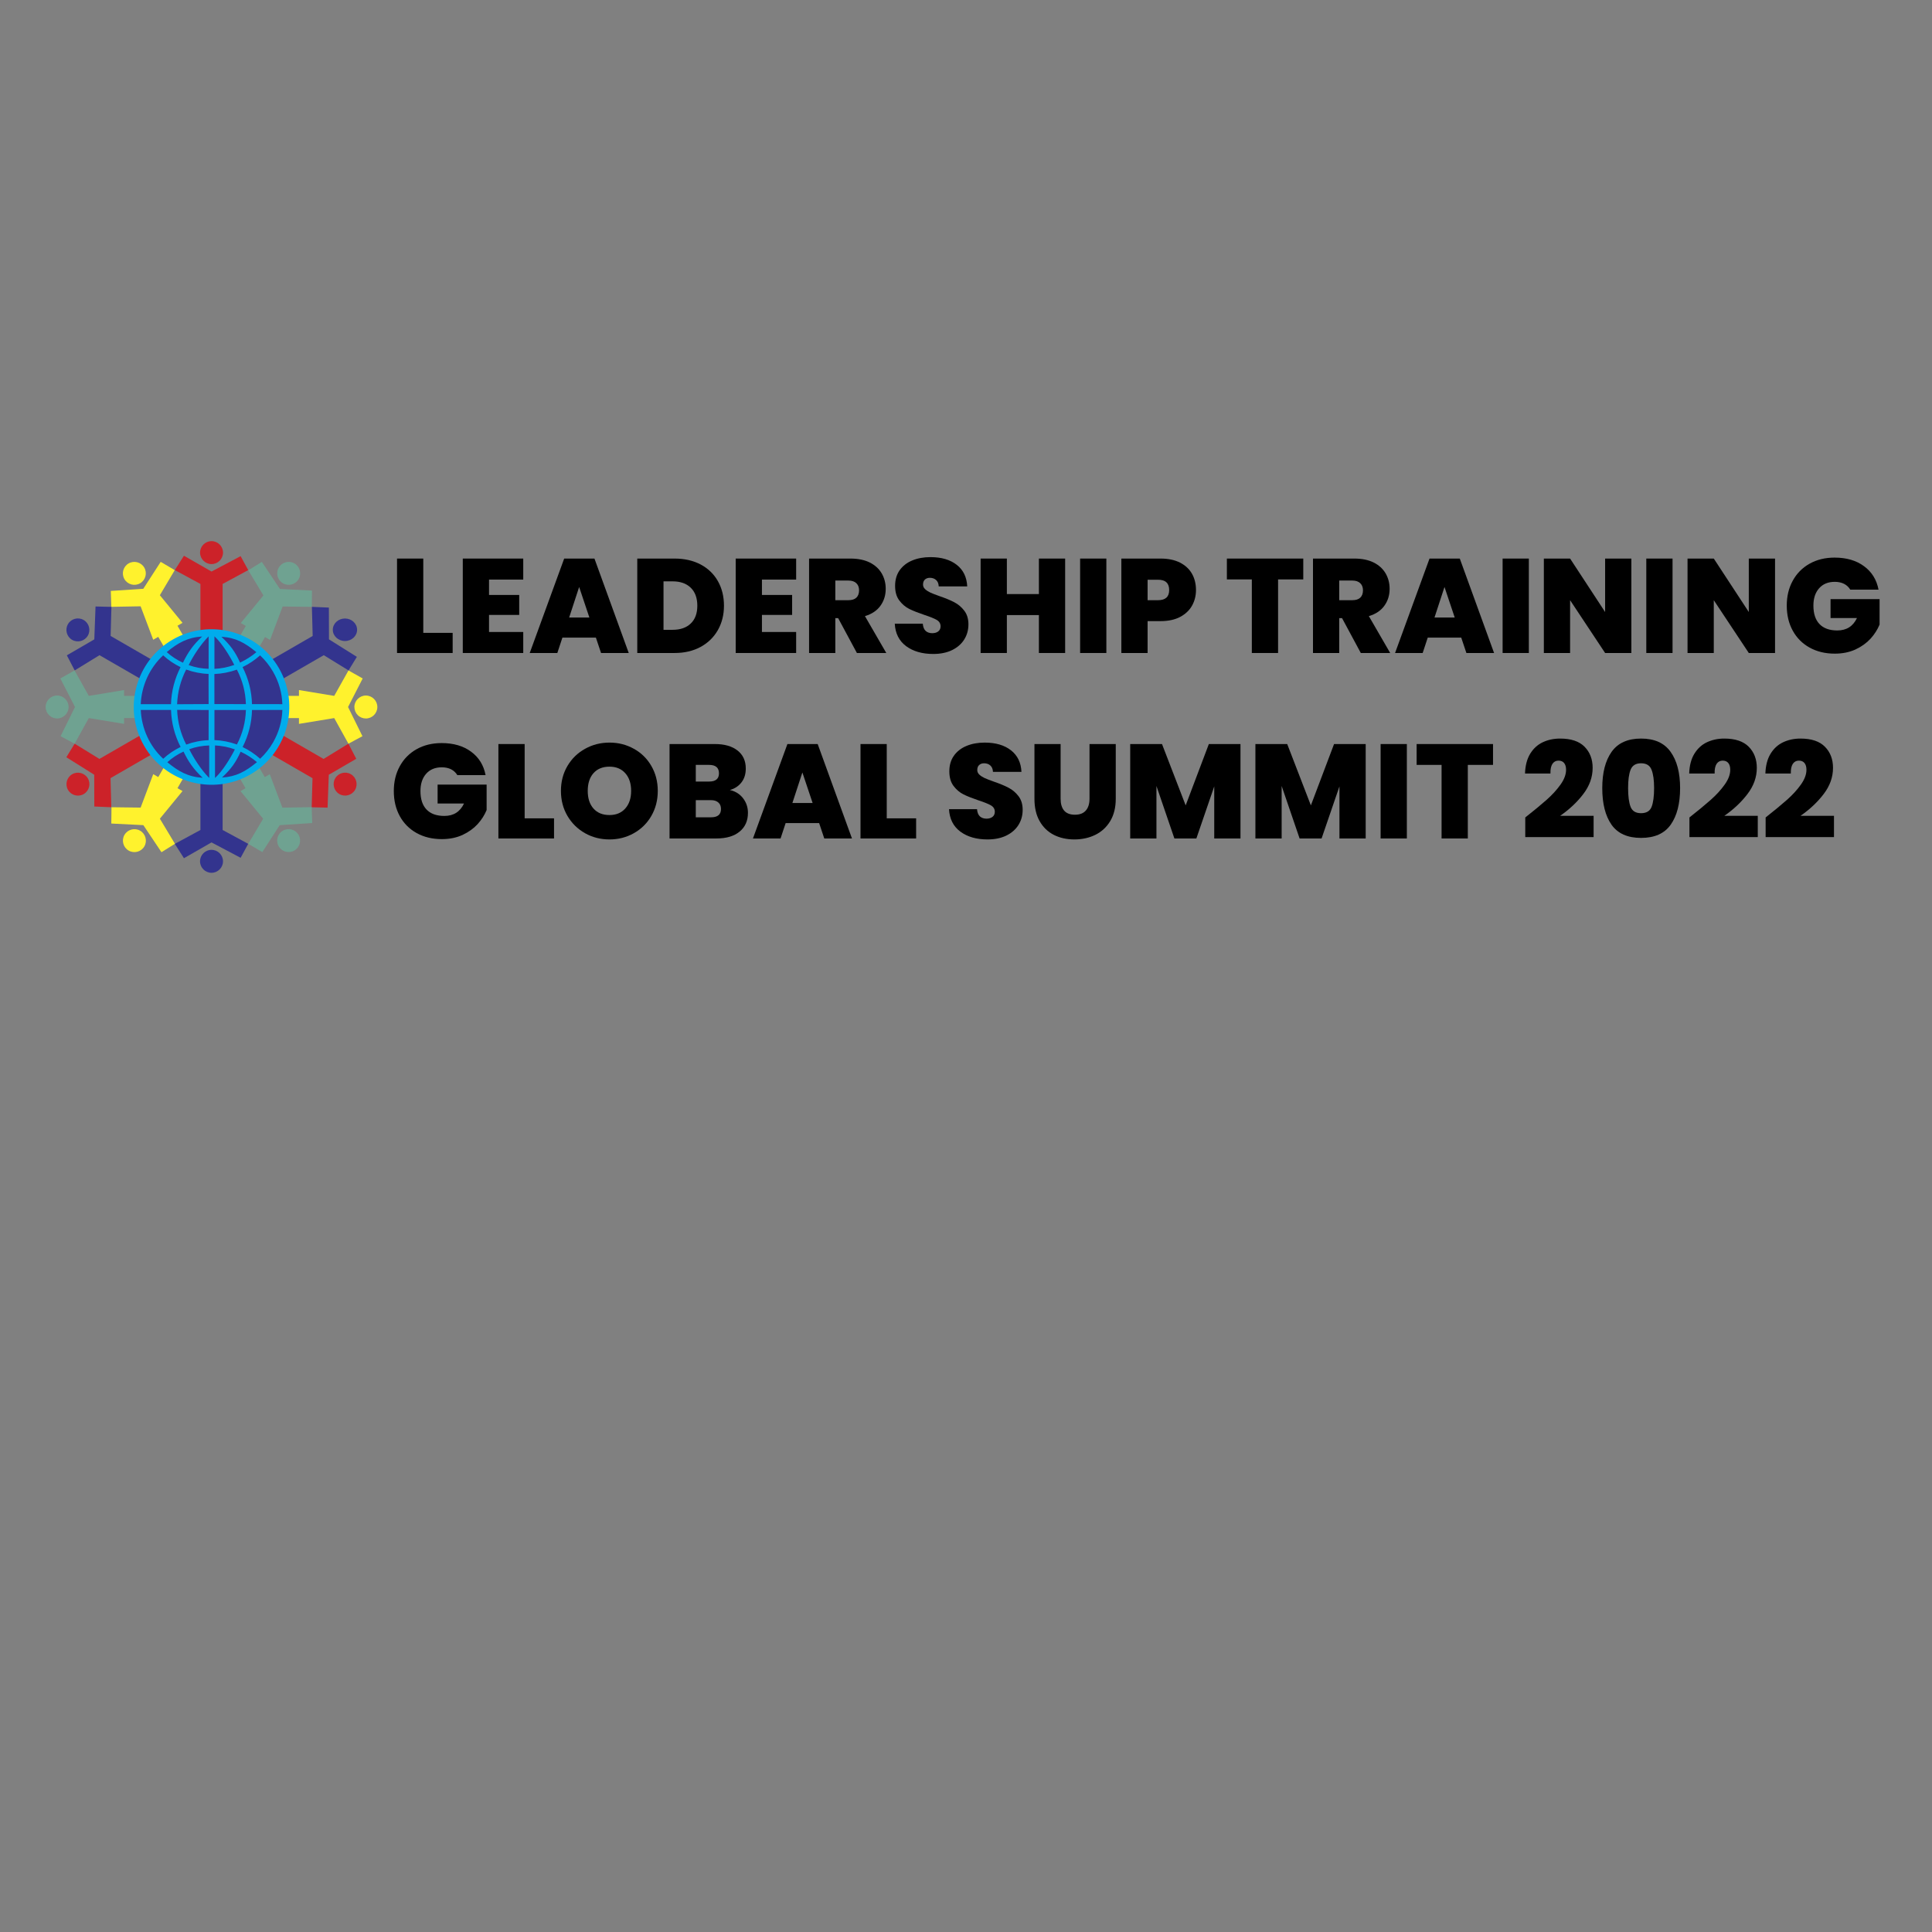 <svg xmlns="http://www.w3.org/2000/svg" xmlns:xlink="http://www.w3.org/1999/xlink" width="500" zoomAndPan="magnify" viewBox="0 0 375 375" height="500" preserveAspectRatio="xMidYMid meet" version="1.0"><rect x="0" y="0" width="375" height="375" fill="#808080" stroke="none"/><defs><g/></defs><path fill="#33348e" d="M 41.055 122.758 C 49.023 122.758 55.523 129.254 55.523 137.223 C 55.523 145.191 49.023 151.691 41.055 151.691 C 33.086 151.691 26.59 145.191 26.59 137.223 C 26.59 129.254 33.086 122.758 41.055 122.758 Z M 41.055 122.758 " fill-opacity="1" fill-rule="evenodd"/><path fill="#cc2229" d="M 33.934 110.652 L 35.703 107.867 L 41.055 110.934 L 46.703 107.949 L 48.18 110.656 L 43.211 113.344 L 43.211 122.523 L 38.902 122.523 L 38.902 113.344 Z M 33.934 110.652 " fill-opacity="1" fill-rule="evenodd"/><path fill="#33348e" d="M 14.5 130.125 L 12.973 127.199 L 18.305 124.102 L 18.543 117.719 L 21.629 117.793 L 21.473 123.438 L 29.418 128.027 L 27.266 131.762 L 19.316 127.172 Z M 14.5 130.125 " fill-opacity="1" fill-rule="evenodd"/><path fill="#cc2229" d="M 21.605 156.684 L 18.305 156.543 L 18.289 150.375 L 12.879 146.98 L 14.488 144.348 L 19.297 147.305 L 27.246 142.715 L 29.402 146.445 L 21.453 151.035 Z M 67.625 144.352 L 69.152 147.281 L 63.82 150.379 L 63.582 156.762 L 60.5 156.688 L 60.656 151.043 L 52.707 146.453 L 54.859 142.719 L 62.809 147.309 Z M 67.625 144.352 " fill-opacity="1" fill-rule="evenodd"/><path fill="#33348e" d="M 60.539 117.789 L 63.836 117.93 L 63.855 124.098 L 69.266 127.496 L 67.656 130.129 L 62.844 127.172 L 54.898 131.758 L 52.742 128.027 L 60.691 123.438 Z M 33.934 163.793 L 35.703 166.578 L 41.055 163.512 L 46.703 166.496 L 48.18 163.785 L 43.211 161.102 L 43.211 151.922 L 38.902 151.922 L 38.902 161.102 Z M 33.934 163.793 " fill-opacity="1" fill-rule="evenodd"/><path fill="#33348e" d="M 66.957 120.051 C 68.254 120.051 69.312 121.031 69.312 122.238 C 69.312 123.441 68.254 124.422 66.957 124.422 C 65.656 124.422 64.598 123.441 64.598 122.238 C 64.598 121.031 65.656 120.051 66.957 120.051 Z M 66.957 120.051 " fill-opacity="1" fill-rule="evenodd"/><path fill="#fff22d" d="M 55.688 135.07 L 58.027 135.07 L 58.027 133.941 L 64.871 135.07 L 67.641 130.133 L 70.398 131.688 L 67.559 137.23 L 70.352 142.898 L 67.629 144.352 L 64.871 139.379 L 58.027 140.504 L 58.027 139.379 L 55.688 139.379 Z M 55.688 135.07 " fill-opacity="1" fill-rule="evenodd"/><path fill="#6fa291" d="M 26.422 135.07 L 24.082 135.07 L 24.082 133.941 L 17.238 135.07 L 14.469 130.133 L 11.715 131.688 L 14.555 137.23 L 11.758 142.898 L 14.484 144.352 L 17.238 139.379 L 24.082 140.504 L 24.082 139.379 L 26.422 139.379 Z M 26.422 135.07 " fill-opacity="1" fill-rule="evenodd"/><path fill="#fff22d" d="M 31.891 148.801 L 30.719 150.828 L 29.742 150.262 L 27.297 156.754 L 21.641 156.684 L 21.605 159.848 L 27.824 160.16 L 31.34 165.414 L 33.957 163.781 L 31.031 158.91 L 35.426 153.547 L 34.453 152.984 L 35.621 150.953 Z M 31.891 148.801 " fill-opacity="1" fill-rule="evenodd"/><path fill="#6fa291" d="M 46.488 150.965 L 47.656 152.992 L 46.68 153.555 L 51.078 158.918 L 48.188 163.785 L 50.914 165.395 L 54.293 160.164 L 60.602 159.75 L 60.496 156.664 L 54.812 156.766 L 52.363 150.273 L 51.391 150.836 L 50.219 148.809 Z M 50.27 125.68 L 51.438 123.648 L 52.418 124.215 L 54.859 117.723 L 60.52 117.793 L 60.555 114.629 L 54.332 114.316 L 50.82 109.062 L 48.199 110.695 L 51.129 115.57 L 46.734 120.934 L 47.707 121.496 L 46.539 123.523 Z M 50.27 125.68 " fill-opacity="1" fill-rule="evenodd"/><path fill="#fff22d" d="M 35.617 123.484 L 34.449 121.457 L 35.426 120.891 L 31.027 115.531 L 33.918 110.664 L 31.191 109.055 L 27.812 114.285 L 21.508 114.699 L 21.609 117.785 L 27.293 117.684 L 29.742 124.176 L 30.715 123.613 L 31.887 125.641 Z M 35.617 123.484 " fill-opacity="1" fill-rule="evenodd"/><path fill="#6fa291" d="M 57.148 109.359 C 58.211 109.973 58.578 111.34 57.965 112.402 C 57.352 113.469 55.984 113.832 54.922 113.219 C 53.859 112.605 53.492 111.238 54.105 110.176 C 54.719 109.113 56.086 108.746 57.148 109.359 Z M 57.148 109.359 " fill-opacity="1" fill-rule="evenodd"/><path fill="#cc2229" d="M 41.059 105.035 C 42.285 105.035 43.289 106.035 43.289 107.262 C 43.289 108.488 42.285 109.488 41.059 109.488 C 39.832 109.488 38.832 108.488 38.832 107.262 C 38.832 106.035 39.832 105.035 41.059 105.035 Z M 41.059 105.035 " fill-opacity="1" fill-rule="evenodd"/><path fill="#fff22d" d="M 24.965 109.359 C 26.027 108.746 27.395 109.113 28.008 110.176 C 28.621 111.238 28.254 112.605 27.191 113.219 C 26.129 113.832 24.762 113.465 24.148 112.402 C 23.535 111.34 23.902 109.973 24.965 109.359 Z M 24.965 109.359 " fill-opacity="1" fill-rule="evenodd"/><path fill="#33348e" d="M 13.188 121.148 C 13.801 120.086 15.168 119.719 16.23 120.336 C 17.293 120.949 17.66 122.316 17.047 123.379 C 16.434 124.441 15.066 124.809 14 124.195 C 12.938 123.582 12.574 122.211 13.188 121.148 Z M 13.188 121.148 " fill-opacity="1" fill-rule="evenodd"/><path fill="#6fa291" d="M 8.859 137.227 C 8.859 136 9.859 135 11.086 135 C 12.312 135 13.316 136 13.316 137.227 C 13.316 138.453 12.312 139.453 11.086 139.453 C 9.859 139.453 8.859 138.453 8.859 137.227 Z M 8.859 137.227 " fill-opacity="1" fill-rule="evenodd"/><path fill="#cc2229" d="M 13.199 153.316 C 12.586 152.254 12.953 150.887 14.016 150.273 C 15.078 149.66 16.445 150.027 17.059 151.09 C 17.672 152.152 17.305 153.52 16.242 154.133 C 15.18 154.746 13.812 154.379 13.199 153.316 Z M 13.199 153.316 " fill-opacity="1" fill-rule="evenodd"/><path fill="#fff22d" d="M 24.973 165.098 C 23.91 164.484 23.543 163.117 24.156 162.055 C 24.773 160.992 26.141 160.625 27.203 161.238 C 28.266 161.852 28.633 163.223 28.02 164.285 C 27.402 165.348 26.035 165.711 24.973 165.098 Z M 24.973 165.098 " fill-opacity="1" fill-rule="evenodd"/><path fill="#33348e" d="M 41.055 169.41 C 39.828 169.41 38.828 168.406 38.828 167.18 C 38.828 165.953 39.828 164.953 41.055 164.953 C 42.281 164.953 43.285 165.953 43.285 167.18 C 43.285 168.406 42.281 169.41 41.055 169.41 Z M 41.055 169.41 " fill-opacity="1" fill-rule="evenodd"/><path fill="#6fa291" d="M 57.137 165.086 C 56.074 165.699 54.707 165.332 54.094 164.27 C 53.48 163.207 53.848 161.84 54.91 161.227 C 55.973 160.613 57.34 160.98 57.953 162.043 C 58.566 163.105 58.199 164.473 57.137 165.086 Z M 57.137 165.086 " fill-opacity="1" fill-rule="evenodd"/><path fill="#cc2229" d="M 68.918 153.312 C 68.301 154.375 66.934 154.742 65.871 154.129 C 64.809 153.512 64.445 152.148 65.059 151.082 C 65.672 150.02 67.039 149.652 68.102 150.27 C 69.164 150.883 69.531 152.25 68.918 153.312 Z M 68.918 153.312 " fill-opacity="1" fill-rule="evenodd"/><path fill="#fff22d" d="M 73.242 137.23 C 73.242 138.457 72.242 139.457 71.016 139.457 C 70.719 139.457 70.434 139.402 70.164 139.289 C 69.891 139.176 69.648 139.016 69.441 138.805 C 69.23 138.598 69.07 138.355 68.957 138.082 C 68.844 137.809 68.785 137.527 68.785 137.23 C 68.785 136.004 69.789 135.004 71.016 135.004 C 72.242 135.004 73.242 136.004 73.242 137.23 Z M 73.242 137.23 " fill-opacity="1" fill-rule="evenodd"/><path fill="#00acec" d="M 33.508 124.152 C 40.711 119.992 49.98 122.477 54.137 129.68 C 58.297 136.883 55.816 146.148 48.609 150.309 C 41.406 154.469 32.141 151.984 27.98 144.781 C 23.82 137.578 26.305 128.309 33.508 124.152 Z M 39.34 150.973 C 36.492 150.781 34.664 149.746 32.477 147.945 C 33.418 147.098 34.465 146.406 35.621 145.879 C 36.559 147.828 37.535 149.273 39.34 150.973 Z M 40.605 144.695 C 39.273 144.73 37.984 144.973 36.73 145.422 C 37.578 147.152 39.098 149.5 40.605 150.996 Z M 41.734 144.691 C 43.02 144.75 44.316 145 45.586 145.453 C 44.707 147.203 43.211 149.652 41.734 151.008 Z M 46.707 145.902 C 47.852 146.449 48.906 147.105 49.875 147.93 C 47.648 149.75 45.887 150.742 43.086 150.922 C 44.84 149.27 45.789 147.977 46.707 145.902 Z M 39.23 123.543 C 36.383 123.734 34.555 124.77 32.363 126.57 C 33.309 127.418 34.355 128.105 35.508 128.633 C 36.445 126.688 37.426 125.242 39.23 123.543 Z M 40.492 129.816 C 39.164 129.785 37.871 129.543 36.621 129.094 C 37.469 127.359 38.988 125.016 40.496 123.52 Z M 41.621 129.824 C 42.945 129.766 44.227 129.508 45.473 129.062 C 44.594 127.312 43.098 124.863 41.621 123.508 Z M 46.598 128.613 C 47.738 128.062 48.797 127.41 49.762 126.586 C 47.539 124.762 45.773 123.773 42.977 123.594 C 44.727 125.246 45.676 126.539 46.598 128.613 Z M 27.32 136.676 C 27.473 133.129 29.004 129.68 31.668 127.199 C 32.691 128.148 33.836 128.906 35.047 129.492 C 33.902 131.738 33.27 134.137 33.188 136.676 Z M 34.375 136.691 C 34.469 134.316 35.055 132.07 36.137 129.957 C 37.527 130.457 38.988 130.758 40.48 130.805 L 40.492 136.66 Z M 47.727 136.668 C 47.652 134.301 47.07 132.07 45.977 129.973 C 44.539 130.488 43.07 130.773 41.613 130.824 L 41.617 136.66 Z M 50.484 127.207 C 51.469 128.129 52.301 129.176 52.98 130.348 C 54.141 132.348 54.734 134.523 54.805 136.676 L 48.91 136.668 C 48.852 134.23 48.254 131.777 47.082 129.48 C 48.324 128.883 49.457 128.125 50.484 127.207 Z M 50.492 147.27 C 51.477 146.344 52.309 145.297 52.988 144.129 C 54.145 142.129 54.742 139.953 54.809 137.801 L 48.914 137.809 C 48.859 140.242 48.262 142.699 47.09 144.996 C 48.328 145.594 49.465 146.352 50.492 147.27 Z M 47.73 137.809 C 47.66 140.172 47.078 142.406 45.984 144.504 C 44.547 143.988 43.078 143.703 41.621 143.648 L 41.625 137.812 Z M 34.383 137.785 C 34.473 140.16 35.062 142.402 36.145 144.52 C 37.535 144.016 38.996 143.715 40.488 143.668 L 40.5 137.812 Z M 27.324 137.801 C 27.48 141.348 29.008 144.797 31.676 147.277 C 32.699 146.328 33.844 145.57 35.055 144.984 C 33.906 142.738 33.273 140.336 33.195 137.801 Z M 27.324 137.801 " fill-opacity="1" fill-rule="evenodd"/><g fill="#000000" fill-opacity="1"><g transform="translate(75.61, 126.746)"><g><path d="M 6.547 -3.906 L 12.25 -3.906 L 12.25 0 L 1.453 0 L 1.453 -18.328 L 6.547 -18.328 Z M 6.547 -3.906 "/></g></g></g><g fill="#000000" fill-opacity="1"><g transform="translate(88.373, 126.746)"><g><path d="M 6.547 -14.25 L 6.547 -11.266 L 12.406 -11.266 L 12.406 -7.391 L 6.547 -7.391 L 6.547 -4.078 L 13.188 -4.078 L 13.188 0 L 1.453 0 L 1.453 -18.328 L 13.188 -18.328 L 13.188 -14.25 Z M 6.547 -14.25 "/></g></g></g><g fill="#000000" fill-opacity="1"><g transform="translate(102.616, 126.746)"><g><path d="M 13.047 -2.984 L 6.547 -2.984 L 5.562 0 L 0.203 0 L 6.891 -18.328 L 12.766 -18.328 L 19.422 0 L 14.047 0 Z M 11.781 -6.891 L 9.797 -12.812 L 7.859 -6.891 Z M 11.781 -6.891 "/></g></g></g><g fill="#000000" fill-opacity="1"><g transform="translate(122.241, 126.746)"><g><path d="M 8.703 -18.328 C 10.629 -18.328 12.316 -17.941 13.766 -17.172 C 15.211 -16.398 16.328 -15.32 17.109 -13.938 C 17.891 -12.551 18.281 -10.961 18.281 -9.172 C 18.281 -7.41 17.883 -5.832 17.094 -4.438 C 16.301 -3.051 15.18 -1.961 13.734 -1.172 C 12.285 -0.391 10.609 0 8.703 0 L 1.453 0 L 1.453 -18.328 Z M 8.312 -4.5 C 9.812 -4.5 10.984 -4.906 11.828 -5.719 C 12.68 -6.531 13.109 -7.68 13.109 -9.172 C 13.109 -10.68 12.68 -11.848 11.828 -12.672 C 10.984 -13.492 9.812 -13.906 8.312 -13.906 L 6.547 -13.906 L 6.547 -4.5 Z M 8.312 -4.5 "/></g></g></g><g fill="#000000" fill-opacity="1"><g transform="translate(141.345, 126.746)"><g><path d="M 6.547 -14.25 L 6.547 -11.266 L 12.406 -11.266 L 12.406 -7.391 L 6.547 -7.391 L 6.547 -4.078 L 13.188 -4.078 L 13.188 0 L 1.453 0 L 1.453 -18.328 L 13.188 -18.328 L 13.188 -14.25 Z M 6.547 -14.25 "/></g></g></g><g fill="#000000" fill-opacity="1"><g transform="translate(155.589, 126.746)"><g><path d="M 10.734 0 L 7.094 -6.766 L 6.547 -6.766 L 6.547 0 L 1.453 0 L 1.453 -18.328 L 9.484 -18.328 C 10.961 -18.328 12.211 -18.07 13.234 -17.562 C 14.254 -17.051 15.023 -16.348 15.547 -15.453 C 16.066 -14.566 16.328 -13.566 16.328 -12.453 C 16.328 -11.203 15.984 -10.102 15.297 -9.156 C 14.617 -8.219 13.617 -7.551 12.297 -7.156 L 16.438 0 Z M 6.547 -10.25 L 9.078 -10.25 C 9.766 -10.25 10.281 -10.41 10.625 -10.734 C 10.977 -11.066 11.156 -11.547 11.156 -12.172 C 11.156 -12.754 10.977 -13.211 10.625 -13.547 C 10.27 -13.891 9.754 -14.062 9.078 -14.062 L 6.547 -14.062 Z M 6.547 -10.25 "/></g></g></g><g fill="#000000" fill-opacity="1"><g transform="translate(172.769, 126.746)"><g><path d="M 8.375 0.188 C 6.238 0.188 4.484 -0.316 3.109 -1.328 C 1.742 -2.348 1.008 -3.801 0.906 -5.688 L 6.344 -5.688 C 6.395 -5.051 6.582 -4.582 6.906 -4.281 C 7.238 -3.988 7.664 -3.844 8.188 -3.844 C 8.656 -3.844 9.039 -3.957 9.344 -4.188 C 9.645 -4.426 9.797 -4.754 9.797 -5.172 C 9.797 -5.711 9.547 -6.129 9.047 -6.422 C 8.547 -6.711 7.734 -7.039 6.609 -7.406 C 5.41 -7.812 4.441 -8.195 3.703 -8.562 C 2.961 -8.938 2.32 -9.484 1.781 -10.203 C 1.238 -10.922 0.969 -11.863 0.969 -13.031 C 0.969 -14.207 1.258 -15.211 1.844 -16.047 C 2.438 -16.891 3.25 -17.523 4.281 -17.953 C 5.32 -18.391 6.504 -18.609 7.828 -18.609 C 9.961 -18.609 11.664 -18.109 12.938 -17.109 C 14.207 -16.117 14.883 -14.723 14.969 -12.922 L 9.438 -12.922 C 9.414 -13.473 9.242 -13.891 8.922 -14.172 C 8.609 -14.453 8.203 -14.594 7.703 -14.594 C 7.316 -14.594 7 -14.477 6.75 -14.25 C 6.508 -14.02 6.391 -13.695 6.391 -13.281 C 6.391 -12.938 6.523 -12.641 6.797 -12.391 C 7.066 -12.141 7.398 -11.922 7.797 -11.734 C 8.191 -11.555 8.781 -11.328 9.562 -11.047 C 10.727 -10.648 11.688 -10.254 12.438 -9.859 C 13.195 -9.473 13.848 -8.926 14.391 -8.219 C 14.93 -7.52 15.203 -6.633 15.203 -5.562 C 15.203 -4.469 14.93 -3.488 14.391 -2.625 C 13.848 -1.758 13.062 -1.07 12.031 -0.562 C 11 -0.062 9.781 0.188 8.375 0.188 Z M 8.375 0.188 "/></g></g></g><g fill="#000000" fill-opacity="1"><g transform="translate(188.885, 126.746)"><g><path d="M 17.859 -18.328 L 17.859 0 L 12.766 0 L 12.766 -7.359 L 6.547 -7.359 L 6.547 0 L 1.453 0 L 1.453 -18.328 L 6.547 -18.328 L 6.547 -11.438 L 12.766 -11.438 L 12.766 -18.328 Z M 17.859 -18.328 "/></g></g></g><g fill="#000000" fill-opacity="1"><g transform="translate(208.197, 126.746)"><g><path d="M 6.547 -18.328 L 6.547 0 L 1.453 0 L 1.453 -18.328 Z M 6.547 -18.328 "/></g></g></g><g fill="#000000" fill-opacity="1"><g transform="translate(216.202, 126.746)"><g><path d="M 15.938 -12.219 C 15.938 -11.113 15.68 -10.102 15.172 -9.188 C 14.66 -8.281 13.891 -7.551 12.859 -7 C 11.828 -6.457 10.566 -6.188 9.078 -6.188 L 6.547 -6.188 L 6.547 0 L 1.453 0 L 1.453 -18.328 L 9.078 -18.328 C 10.547 -18.328 11.797 -18.066 12.828 -17.547 C 13.859 -17.023 14.633 -16.305 15.156 -15.391 C 15.676 -14.473 15.938 -13.414 15.938 -12.219 Z M 8.578 -10.25 C 10.016 -10.25 10.734 -10.906 10.734 -12.219 C 10.734 -13.551 10.016 -14.219 8.578 -14.219 L 6.547 -14.219 L 6.547 -10.25 Z M 8.578 -10.25 "/></g></g></g><g fill="#000000" fill-opacity="1"><g transform="translate(232.733, 126.746)"><g/></g></g><g fill="#000000" fill-opacity="1"><g transform="translate(237.698, 126.746)"><g><path d="M 15.266 -18.328 L 15.266 -14.281 L 10.375 -14.281 L 10.375 0 L 5.281 0 L 5.281 -14.281 L 0.438 -14.281 L 0.438 -18.328 Z M 15.266 -18.328 "/></g></g></g><g fill="#000000" fill-opacity="1"><g transform="translate(253.397, 126.746)"><g><path d="M 10.734 0 L 7.094 -6.766 L 6.547 -6.766 L 6.547 0 L 1.453 0 L 1.453 -18.328 L 9.484 -18.328 C 10.961 -18.328 12.211 -18.07 13.234 -17.562 C 14.254 -17.051 15.023 -16.348 15.547 -15.453 C 16.066 -14.566 16.328 -13.566 16.328 -12.453 C 16.328 -11.203 15.984 -10.102 15.297 -9.156 C 14.617 -8.219 13.617 -7.551 12.297 -7.156 L 16.438 0 Z M 6.547 -10.25 L 9.078 -10.25 C 9.766 -10.25 10.281 -10.41 10.625 -10.734 C 10.977 -11.066 11.156 -11.547 11.156 -12.172 C 11.156 -12.754 10.977 -13.211 10.625 -13.547 C 10.27 -13.891 9.754 -14.062 9.078 -14.062 L 6.547 -14.062 Z M 6.547 -10.25 "/></g></g></g><g fill="#000000" fill-opacity="1"><g transform="translate(270.578, 126.746)"><g><path d="M 13.047 -2.984 L 6.547 -2.984 L 5.562 0 L 0.203 0 L 6.891 -18.328 L 12.766 -18.328 L 19.422 0 L 14.047 0 Z M 11.781 -6.891 L 9.797 -12.812 L 7.859 -6.891 Z M 11.781 -6.891 "/></g></g></g><g fill="#000000" fill-opacity="1"><g transform="translate(290.202, 126.746)"><g><path d="M 6.547 -18.328 L 6.547 0 L 1.453 0 L 1.453 -18.328 Z M 6.547 -18.328 "/></g></g></g><g fill="#000000" fill-opacity="1"><g transform="translate(298.208, 126.746)"><g><path d="M 18.438 0 L 13.344 0 L 6.547 -10.25 L 6.547 0 L 1.453 0 L 1.453 -18.328 L 6.547 -18.328 L 13.344 -7.953 L 13.344 -18.328 L 18.438 -18.328 Z M 18.438 0 "/></g></g></g><g fill="#000000" fill-opacity="1"><g transform="translate(318.092, 126.746)"><g><path d="M 6.547 -18.328 L 6.547 0 L 1.453 0 L 1.453 -18.328 Z M 6.547 -18.328 "/></g></g></g><g fill="#000000" fill-opacity="1"><g transform="translate(326.097, 126.746)"><g><path d="M 18.438 0 L 13.344 0 L 6.547 -10.25 L 6.547 0 L 1.453 0 L 1.453 -18.328 L 6.547 -18.328 L 13.344 -7.953 L 13.344 -18.328 L 18.438 -18.328 Z M 18.438 0 "/></g></g></g><g fill="#000000" fill-opacity="1"><g transform="translate(345.981, 126.746)"><g><path d="M 13.156 -12.297 C 12.863 -12.785 12.461 -13.16 11.953 -13.422 C 11.441 -13.68 10.836 -13.812 10.141 -13.812 C 8.859 -13.812 7.848 -13.395 7.109 -12.562 C 6.367 -11.727 6 -10.609 6 -9.203 C 6 -7.629 6.395 -6.43 7.188 -5.609 C 7.977 -4.785 9.129 -4.375 10.641 -4.375 C 12.422 -4.375 13.691 -5.176 14.453 -6.781 L 9.328 -6.781 L 9.328 -10.453 L 18.844 -10.453 L 18.844 -5.516 C 18.445 -4.547 17.863 -3.633 17.094 -2.781 C 16.32 -1.938 15.348 -1.238 14.172 -0.688 C 12.992 -0.145 11.648 0.125 10.141 0.125 C 8.305 0.125 6.68 -0.266 5.266 -1.047 C 3.848 -1.836 2.754 -2.938 1.984 -4.344 C 1.211 -5.758 0.828 -7.379 0.828 -9.203 C 0.828 -11.004 1.211 -12.609 1.984 -14.016 C 2.754 -15.43 3.844 -16.535 5.25 -17.328 C 6.656 -18.117 8.273 -18.516 10.109 -18.516 C 12.422 -18.516 14.328 -17.957 15.828 -16.844 C 17.336 -15.738 18.273 -14.223 18.641 -12.297 Z M 13.156 -12.297 "/></g></g></g><g fill="#000000" fill-opacity="1"><g transform="translate(365.65, 126.746)"><g/></g></g><g fill="#000000" fill-opacity="1"><g transform="translate(370.614, 126.746)"><g/></g></g><g fill="#000000" fill-opacity="1"><g transform="translate(75.61, 162.746)"><g><path d="M 13.156 -12.297 C 12.863 -12.785 12.461 -13.16 11.953 -13.422 C 11.441 -13.68 10.836 -13.812 10.141 -13.812 C 8.859 -13.812 7.848 -13.395 7.109 -12.562 C 6.367 -11.727 6 -10.609 6 -9.203 C 6 -7.629 6.395 -6.43 7.188 -5.609 C 7.977 -4.785 9.129 -4.375 10.641 -4.375 C 12.422 -4.375 13.691 -5.176 14.453 -6.781 L 9.328 -6.781 L 9.328 -10.453 L 18.844 -10.453 L 18.844 -5.516 C 18.445 -4.547 17.863 -3.633 17.094 -2.781 C 16.32 -1.938 15.348 -1.238 14.172 -0.688 C 12.992 -0.145 11.648 0.125 10.141 0.125 C 8.305 0.125 6.68 -0.266 5.266 -1.047 C 3.848 -1.836 2.754 -2.938 1.984 -4.344 C 1.211 -5.758 0.828 -7.379 0.828 -9.203 C 0.828 -11.004 1.211 -12.609 1.984 -14.016 C 2.754 -15.43 3.844 -16.535 5.25 -17.328 C 6.656 -18.117 8.273 -18.516 10.109 -18.516 C 12.422 -18.516 14.328 -17.957 15.828 -16.844 C 17.336 -15.738 18.273 -14.223 18.641 -12.297 Z M 13.156 -12.297 "/></g></g></g><g fill="#000000" fill-opacity="1"><g transform="translate(95.287, 162.746)"><g><path d="M 6.547 -3.906 L 12.25 -3.906 L 12.25 0 L 1.453 0 L 1.453 -18.328 L 6.547 -18.328 Z M 6.547 -3.906 "/></g></g></g><g fill="#000000" fill-opacity="1"><g transform="translate(108.049, 162.746)"><g><path d="M 10.25 0.188 C 8.531 0.188 6.953 -0.211 5.516 -1.016 C 4.078 -1.828 2.938 -2.945 2.094 -4.375 C 1.25 -5.812 0.828 -7.43 0.828 -9.234 C 0.828 -11.035 1.25 -12.648 2.094 -14.078 C 2.938 -15.504 4.078 -16.613 5.516 -17.406 C 6.953 -18.207 8.531 -18.609 10.25 -18.609 C 11.977 -18.609 13.555 -18.207 14.984 -17.406 C 16.422 -16.613 17.551 -15.504 18.375 -14.078 C 19.207 -12.648 19.625 -11.035 19.625 -9.234 C 19.625 -7.43 19.207 -5.812 18.375 -4.375 C 17.551 -2.945 16.414 -1.828 14.969 -1.016 C 13.531 -0.211 11.957 0.188 10.25 0.188 Z M 10.25 -4.547 C 11.539 -4.547 12.562 -4.969 13.312 -5.812 C 14.07 -6.664 14.453 -7.805 14.453 -9.234 C 14.453 -10.68 14.07 -11.828 13.312 -12.672 C 12.562 -13.516 11.539 -13.938 10.25 -13.938 C 8.926 -13.938 7.891 -13.516 7.141 -12.672 C 6.398 -11.828 6.031 -10.68 6.031 -9.234 C 6.031 -7.797 6.398 -6.656 7.141 -5.812 C 7.891 -4.969 8.926 -4.547 10.25 -4.547 Z M 10.25 -4.547 "/></g></g></g><g fill="#000000" fill-opacity="1"><g transform="translate(128.505, 162.746)"><g><path d="M 13.156 -9.406 C 14.227 -9.164 15.082 -8.633 15.719 -7.812 C 16.352 -6.988 16.672 -6.047 16.672 -4.984 C 16.672 -3.43 16.129 -2.211 15.047 -1.328 C 13.973 -0.441 12.469 0 10.531 0 L 1.453 0 L 1.453 -18.328 L 10.25 -18.328 C 12.113 -18.328 13.578 -17.91 14.641 -17.078 C 15.711 -16.242 16.25 -15.078 16.25 -13.578 C 16.25 -12.492 15.969 -11.594 15.406 -10.875 C 14.844 -10.156 14.094 -9.664 13.156 -9.406 Z M 6.547 -11.047 L 9.125 -11.047 C 10.406 -11.047 11.047 -11.578 11.047 -12.641 C 11.047 -13.734 10.406 -14.281 9.125 -14.281 L 6.547 -14.281 Z M 9.516 -4.109 C 10.797 -4.109 11.438 -4.645 11.438 -5.719 C 11.438 -6.27 11.266 -6.691 10.922 -6.984 C 10.586 -7.285 10.109 -7.438 9.484 -7.438 L 6.547 -7.438 L 6.547 -4.109 Z M 9.516 -4.109 "/></g></g></g><g fill="#000000" fill-opacity="1"><g transform="translate(145.945, 162.746)"><g><path d="M 13.047 -2.984 L 6.547 -2.984 L 5.562 0 L 0.203 0 L 6.891 -18.328 L 12.766 -18.328 L 19.422 0 L 14.047 0 Z M 11.781 -6.891 L 9.797 -12.812 L 7.859 -6.891 Z M 11.781 -6.891 "/></g></g></g><g fill="#000000" fill-opacity="1"><g transform="translate(165.57, 162.746)"><g><path d="M 6.547 -3.906 L 12.25 -3.906 L 12.25 0 L 1.453 0 L 1.453 -18.328 L 6.547 -18.328 Z M 6.547 -3.906 "/></g></g></g><g fill="#000000" fill-opacity="1"><g transform="translate(178.332, 162.746)"><g/></g></g><g fill="#000000" fill-opacity="1"><g transform="translate(183.296, 162.746)"><g><path d="M 8.375 0.188 C 6.238 0.188 4.484 -0.316 3.109 -1.328 C 1.742 -2.348 1.008 -3.801 0.906 -5.688 L 6.344 -5.688 C 6.395 -5.051 6.582 -4.582 6.906 -4.281 C 7.238 -3.988 7.664 -3.844 8.188 -3.844 C 8.656 -3.844 9.039 -3.957 9.344 -4.188 C 9.645 -4.426 9.797 -4.754 9.797 -5.172 C 9.797 -5.711 9.547 -6.129 9.047 -6.422 C 8.547 -6.711 7.734 -7.039 6.609 -7.406 C 5.41 -7.812 4.441 -8.195 3.703 -8.562 C 2.961 -8.938 2.32 -9.484 1.781 -10.203 C 1.238 -10.922 0.969 -11.863 0.969 -13.031 C 0.969 -14.207 1.258 -15.211 1.844 -16.047 C 2.438 -16.891 3.25 -17.523 4.281 -17.953 C 5.32 -18.391 6.504 -18.609 7.828 -18.609 C 9.961 -18.609 11.664 -18.109 12.938 -17.109 C 14.207 -16.117 14.883 -14.723 14.969 -12.922 L 9.438 -12.922 C 9.414 -13.473 9.242 -13.891 8.922 -14.172 C 8.609 -14.453 8.203 -14.594 7.703 -14.594 C 7.316 -14.594 7 -14.477 6.75 -14.25 C 6.508 -14.02 6.391 -13.695 6.391 -13.281 C 6.391 -12.938 6.523 -12.641 6.797 -12.391 C 7.066 -12.141 7.398 -11.922 7.797 -11.734 C 8.191 -11.555 8.781 -11.328 9.562 -11.047 C 10.727 -10.648 11.688 -10.254 12.438 -9.859 C 13.195 -9.473 13.848 -8.926 14.391 -8.219 C 14.93 -7.52 15.203 -6.633 15.203 -5.562 C 15.203 -4.469 14.93 -3.488 14.391 -2.625 C 13.848 -1.758 13.062 -1.07 12.031 -0.562 C 11 -0.062 9.781 0.188 8.375 0.188 Z M 8.375 0.188 "/></g></g></g><g fill="#000000" fill-opacity="1"><g transform="translate(199.411, 162.746)"><g><path d="M 6.453 -18.328 L 6.453 -7.703 C 6.453 -6.711 6.68 -5.945 7.141 -5.406 C 7.598 -4.875 8.297 -4.609 9.234 -4.609 C 10.172 -4.609 10.875 -4.879 11.344 -5.422 C 11.82 -5.961 12.062 -6.723 12.062 -7.703 L 12.062 -18.328 L 17.156 -18.328 L 17.156 -7.703 C 17.156 -6.016 16.801 -4.578 16.094 -3.391 C 15.383 -2.203 14.414 -1.305 13.188 -0.703 C 11.969 -0.109 10.613 0.188 9.125 0.188 C 7.633 0.188 6.301 -0.109 5.125 -0.703 C 3.957 -1.305 3.039 -2.195 2.375 -3.375 C 1.707 -4.551 1.375 -5.992 1.375 -7.703 L 1.375 -18.328 Z M 6.453 -18.328 "/></g></g></g><g fill="#000000" fill-opacity="1"><g transform="translate(217.918, 162.746)"><g><path d="M 22.859 -18.328 L 22.859 0 L 17.766 0 L 17.766 -10.109 L 14.297 0 L 10.031 0 L 6.547 -10.188 L 6.547 0 L 1.453 0 L 1.453 -18.328 L 7.625 -18.328 L 12.219 -6.422 L 16.719 -18.328 Z M 22.859 -18.328 "/></g></g></g><g fill="#000000" fill-opacity="1"><g transform="translate(242.221, 162.746)"><g><path d="M 22.859 -18.328 L 22.859 0 L 17.766 0 L 17.766 -10.109 L 14.297 0 L 10.031 0 L 6.547 -10.188 L 6.547 0 L 1.453 0 L 1.453 -18.328 L 7.625 -18.328 L 12.219 -6.422 L 16.719 -18.328 Z M 22.859 -18.328 "/></g></g></g><g fill="#000000" fill-opacity="1"><g transform="translate(266.523, 162.746)"><g><path d="M 6.547 -18.328 L 6.547 0 L 1.453 0 L 1.453 -18.328 Z M 6.547 -18.328 "/></g></g></g><g fill="#000000" fill-opacity="1"><g transform="translate(274.529, 162.746)"><g><path d="M 15.266 -18.328 L 15.266 -14.281 L 10.375 -14.281 L 10.375 0 L 5.281 0 L 5.281 -14.281 L 0.438 -14.281 L 0.438 -18.328 Z M 15.266 -18.328 "/></g></g></g><g fill="#000000" fill-opacity="1"><g transform="translate(290.228, 162.746)"><g/></g></g><g fill="#000000" fill-opacity="1"><g transform="translate(295.193, 162.746)"><g><path d="M 0.859 -4.078 C 2.535 -5.398 3.91 -6.535 4.984 -7.484 C 6.066 -8.441 6.969 -9.426 7.688 -10.438 C 8.414 -11.445 8.781 -12.414 8.781 -13.344 C 8.781 -13.895 8.656 -14.328 8.406 -14.641 C 8.156 -14.953 7.789 -15.109 7.312 -15.109 C 6.801 -15.109 6.406 -14.895 6.125 -14.469 C 5.852 -14.039 5.727 -13.422 5.75 -12.609 L 0.812 -12.609 C 0.863 -14.148 1.195 -15.426 1.812 -16.438 C 2.438 -17.457 3.25 -18.203 4.25 -18.672 C 5.258 -19.148 6.383 -19.391 7.625 -19.391 C 9.75 -19.391 11.332 -18.859 12.375 -17.797 C 13.414 -16.742 13.938 -15.379 13.938 -13.703 C 13.938 -11.898 13.332 -10.207 12.125 -8.625 C 10.926 -7.051 9.426 -5.641 7.625 -4.391 L 14.125 -4.391 L 14.125 -0.266 L 0.859 -0.266 Z M 0.859 -4.078 "/></g></g></g><g fill="#000000" fill-opacity="1"><g transform="translate(309.982, 162.746)"><g><path d="M 1.016 -9.781 C 1.016 -12.758 1.617 -15.102 2.828 -16.812 C 4.047 -18.531 5.953 -19.391 8.547 -19.391 C 11.148 -19.391 13.062 -18.531 14.281 -16.812 C 15.508 -15.102 16.125 -12.758 16.125 -9.781 C 16.125 -6.758 15.516 -4.391 14.297 -2.672 C 13.086 -0.961 11.172 -0.109 8.547 -0.109 C 5.93 -0.109 4.02 -0.961 2.812 -2.672 C 1.613 -4.391 1.016 -6.758 1.016 -9.781 Z M 11.078 -9.781 C 11.078 -11.332 10.91 -12.52 10.578 -13.344 C 10.254 -14.176 9.578 -14.594 8.547 -14.594 C 7.523 -14.594 6.848 -14.176 6.516 -13.344 C 6.191 -12.52 6.031 -11.332 6.031 -9.781 C 6.031 -8.188 6.191 -6.973 6.516 -6.141 C 6.836 -5.316 7.516 -4.906 8.547 -4.906 C 9.586 -4.906 10.27 -5.316 10.594 -6.141 C 10.914 -6.973 11.078 -8.188 11.078 -9.781 Z M 11.078 -9.781 "/></g></g></g><g fill="#000000" fill-opacity="1"><g transform="translate(327.059, 162.746)"><g><path d="M 0.859 -4.078 C 2.535 -5.398 3.91 -6.535 4.984 -7.484 C 6.066 -8.441 6.969 -9.426 7.688 -10.438 C 8.414 -11.445 8.781 -12.414 8.781 -13.344 C 8.781 -13.895 8.656 -14.328 8.406 -14.641 C 8.156 -14.953 7.789 -15.109 7.312 -15.109 C 6.801 -15.109 6.406 -14.895 6.125 -14.469 C 5.852 -14.039 5.727 -13.422 5.75 -12.609 L 0.812 -12.609 C 0.863 -14.148 1.195 -15.426 1.812 -16.438 C 2.438 -17.457 3.25 -18.203 4.25 -18.672 C 5.258 -19.148 6.383 -19.391 7.625 -19.391 C 9.75 -19.391 11.332 -18.859 12.375 -17.797 C 13.414 -16.742 13.938 -15.379 13.938 -13.703 C 13.938 -11.898 13.332 -10.207 12.125 -8.625 C 10.926 -7.051 9.426 -5.641 7.625 -4.391 L 14.125 -4.391 L 14.125 -0.266 L 0.859 -0.266 Z M 0.859 -4.078 "/></g></g></g><g fill="#000000" fill-opacity="1"><g transform="translate(341.849, 162.746)"><g><path d="M 0.859 -4.078 C 2.535 -5.398 3.91 -6.535 4.984 -7.484 C 6.066 -8.441 6.969 -9.426 7.688 -10.438 C 8.414 -11.445 8.781 -12.414 8.781 -13.344 C 8.781 -13.895 8.656 -14.328 8.406 -14.641 C 8.156 -14.953 7.789 -15.109 7.312 -15.109 C 6.801 -15.109 6.406 -14.895 6.125 -14.469 C 5.852 -14.039 5.727 -13.422 5.75 -12.609 L 0.812 -12.609 C 0.863 -14.148 1.195 -15.426 1.812 -16.438 C 2.438 -17.457 3.25 -18.203 4.25 -18.672 C 5.258 -19.148 6.383 -19.391 7.625 -19.391 C 9.75 -19.391 11.332 -18.859 12.375 -17.797 C 13.414 -16.742 13.938 -15.379 13.938 -13.703 C 13.938 -11.898 13.332 -10.207 12.125 -8.625 C 10.926 -7.051 9.426 -5.641 7.625 -4.391 L 14.125 -4.391 L 14.125 -0.266 L 0.859 -0.266 Z M 0.859 -4.078 "/></g></g></g></svg>